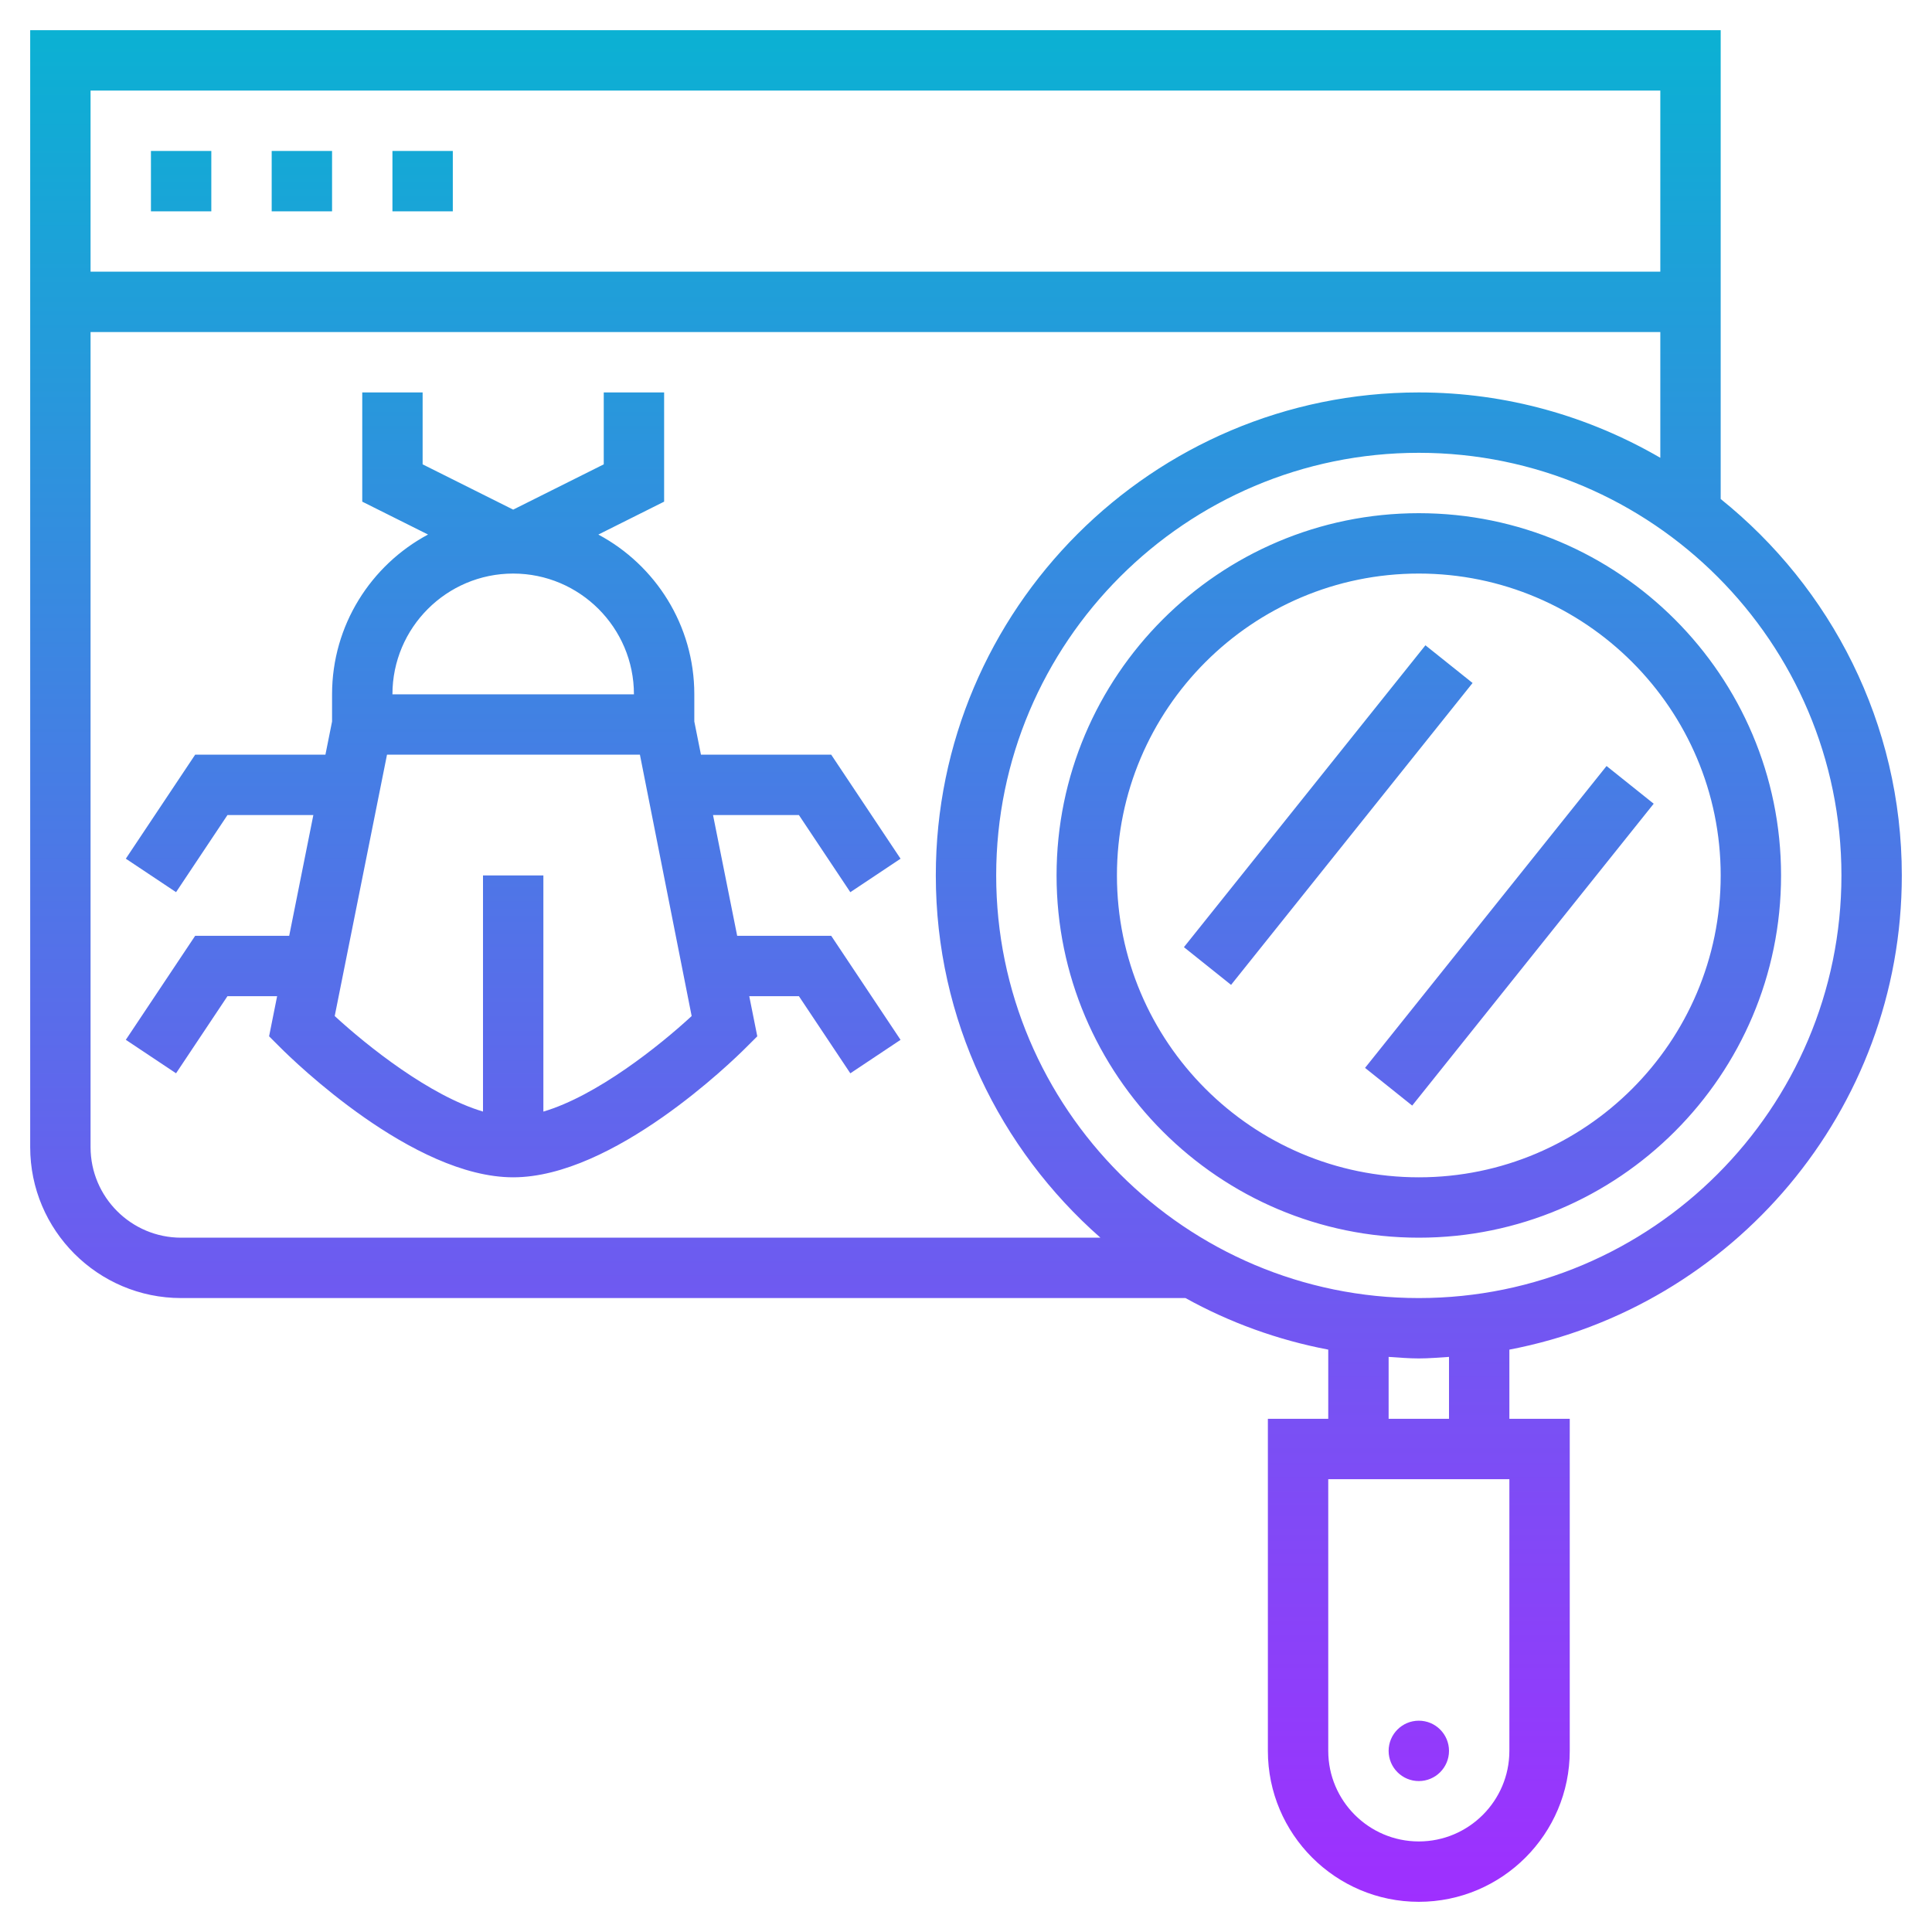 <?xml version="1.0" encoding="iso-8859-1"?>
<!-- Generator: Adobe Illustrator 22.1.0, SVG Export Plug-In . SVG Version: 6.00 Build 0)  -->
<svg xmlns="http://www.w3.org/2000/svg" xmlns:xlink="http://www.w3.org/1999/xlink" version="1.1" id="Layer_1_1_" x="0px" y="0px" viewBox="0 0 64 64" style="enable-background:new 0 0 64 64;" xml:space="preserve" width="512" height="512">
<linearGradient id="SVGID_1_" gradientUnits="userSpaceOnUse" x1="32" y1="63" x2="32" y2="1">
	<stop offset="0" style="stop-color:#9F2FFF"/>
	<stop offset="1" style="stop-color:#0BB1D3"/>
</linearGradient>
<path style="fill:url(#SVGID_1_);" d="M26.465,27l1.703,2.555l1.664-1.109L27.535,25H23.22L23,23.901V23  c0-2.289-1.289-4.281-3.179-5.292L22,16.618V13h-2v2.382l-3,1.5l-3-1.5V13h-2v3.618l2.179,1.089C12.289,18.719,11,20.711,11,23  v0.901L10.78,25H6.465l-2.297,3.445l1.664,1.109L7.535,27h2.845l-0.8,4H6.465l-2.297,3.445l1.664,1.109L7.535,33H9.18l-0.266,1.329  l0.379,0.378C9.732,35.146,13.682,39,17,39s7.268-3.854,7.707-4.293l0.379-0.378L24.82,33h1.645l1.703,2.555l1.664-1.109L27.535,31  H24.42l-0.8-4H26.465z M17,19c2.206,0,4,1.794,4,4h-8C13,20.794,14.794,19,17,19z M18,36.823V29h-2v7.822  c-1.762-0.522-3.837-2.173-4.912-3.165L12.82,25h8.378l1.714,8.658C21.838,34.65,19.765,36.301,18,36.823z M6,43h33.271  c1.453,0.806,3.045,1.387,4.729,1.708V47h-2v11c0,2.757,2.243,5,5,5s5-2.243,5-5V47h-2v-2.292C57.392,43.299,63,36.796,63,29  c0-5.039-2.347-9.535-6-12.47V1H1v37C1,40.757,3.243,43,6,43z M50,58c0,1.654-1.346,3-3,3s-3-1.346-3-3v-9h6V58z M48,47h-2v-2.051  C46.332,44.97,46.662,45,47,45s0.668-0.03,1-0.051V47z M61,29c0,7.72-6.28,14-14,14s-14-6.28-14-14s6.28-14,14-14S61,21.28,61,29z   M47,13c-8.822,0-16,7.178-16,16c0,4.78,2.118,9.066,5.453,12H6c-1.654,0-3-1.346-3-3V11h52v4.165C52.643,13.797,49.916,13,47,13z   M55,3v6H3V3H55z M7,7H5V5h2V7z M11,7H9V5h2V7z M15,7h-2V5h2V7z M47,17c-6.617,0-12,5.383-12,12s5.383,12,12,12s12-5.383,12-12  S53.617,17,47,17z M47,39c-5.514,0-10-4.486-10-10s4.486-10,10-10s10,4.486,10,10S52.514,39,47,39z M46,58c0-0.552,0.448-1,1-1  s1,0.448,1,1c0,0.552-0.448,1-1,1S46,58.552,46,58z M48.781,22.625l-8,10l-1.562-1.249l8-10L48.781,22.625z M53.219,25.375  l1.562,1.249l-8,10l-1.562-1.249L53.219,25.375z"/>
</svg>
